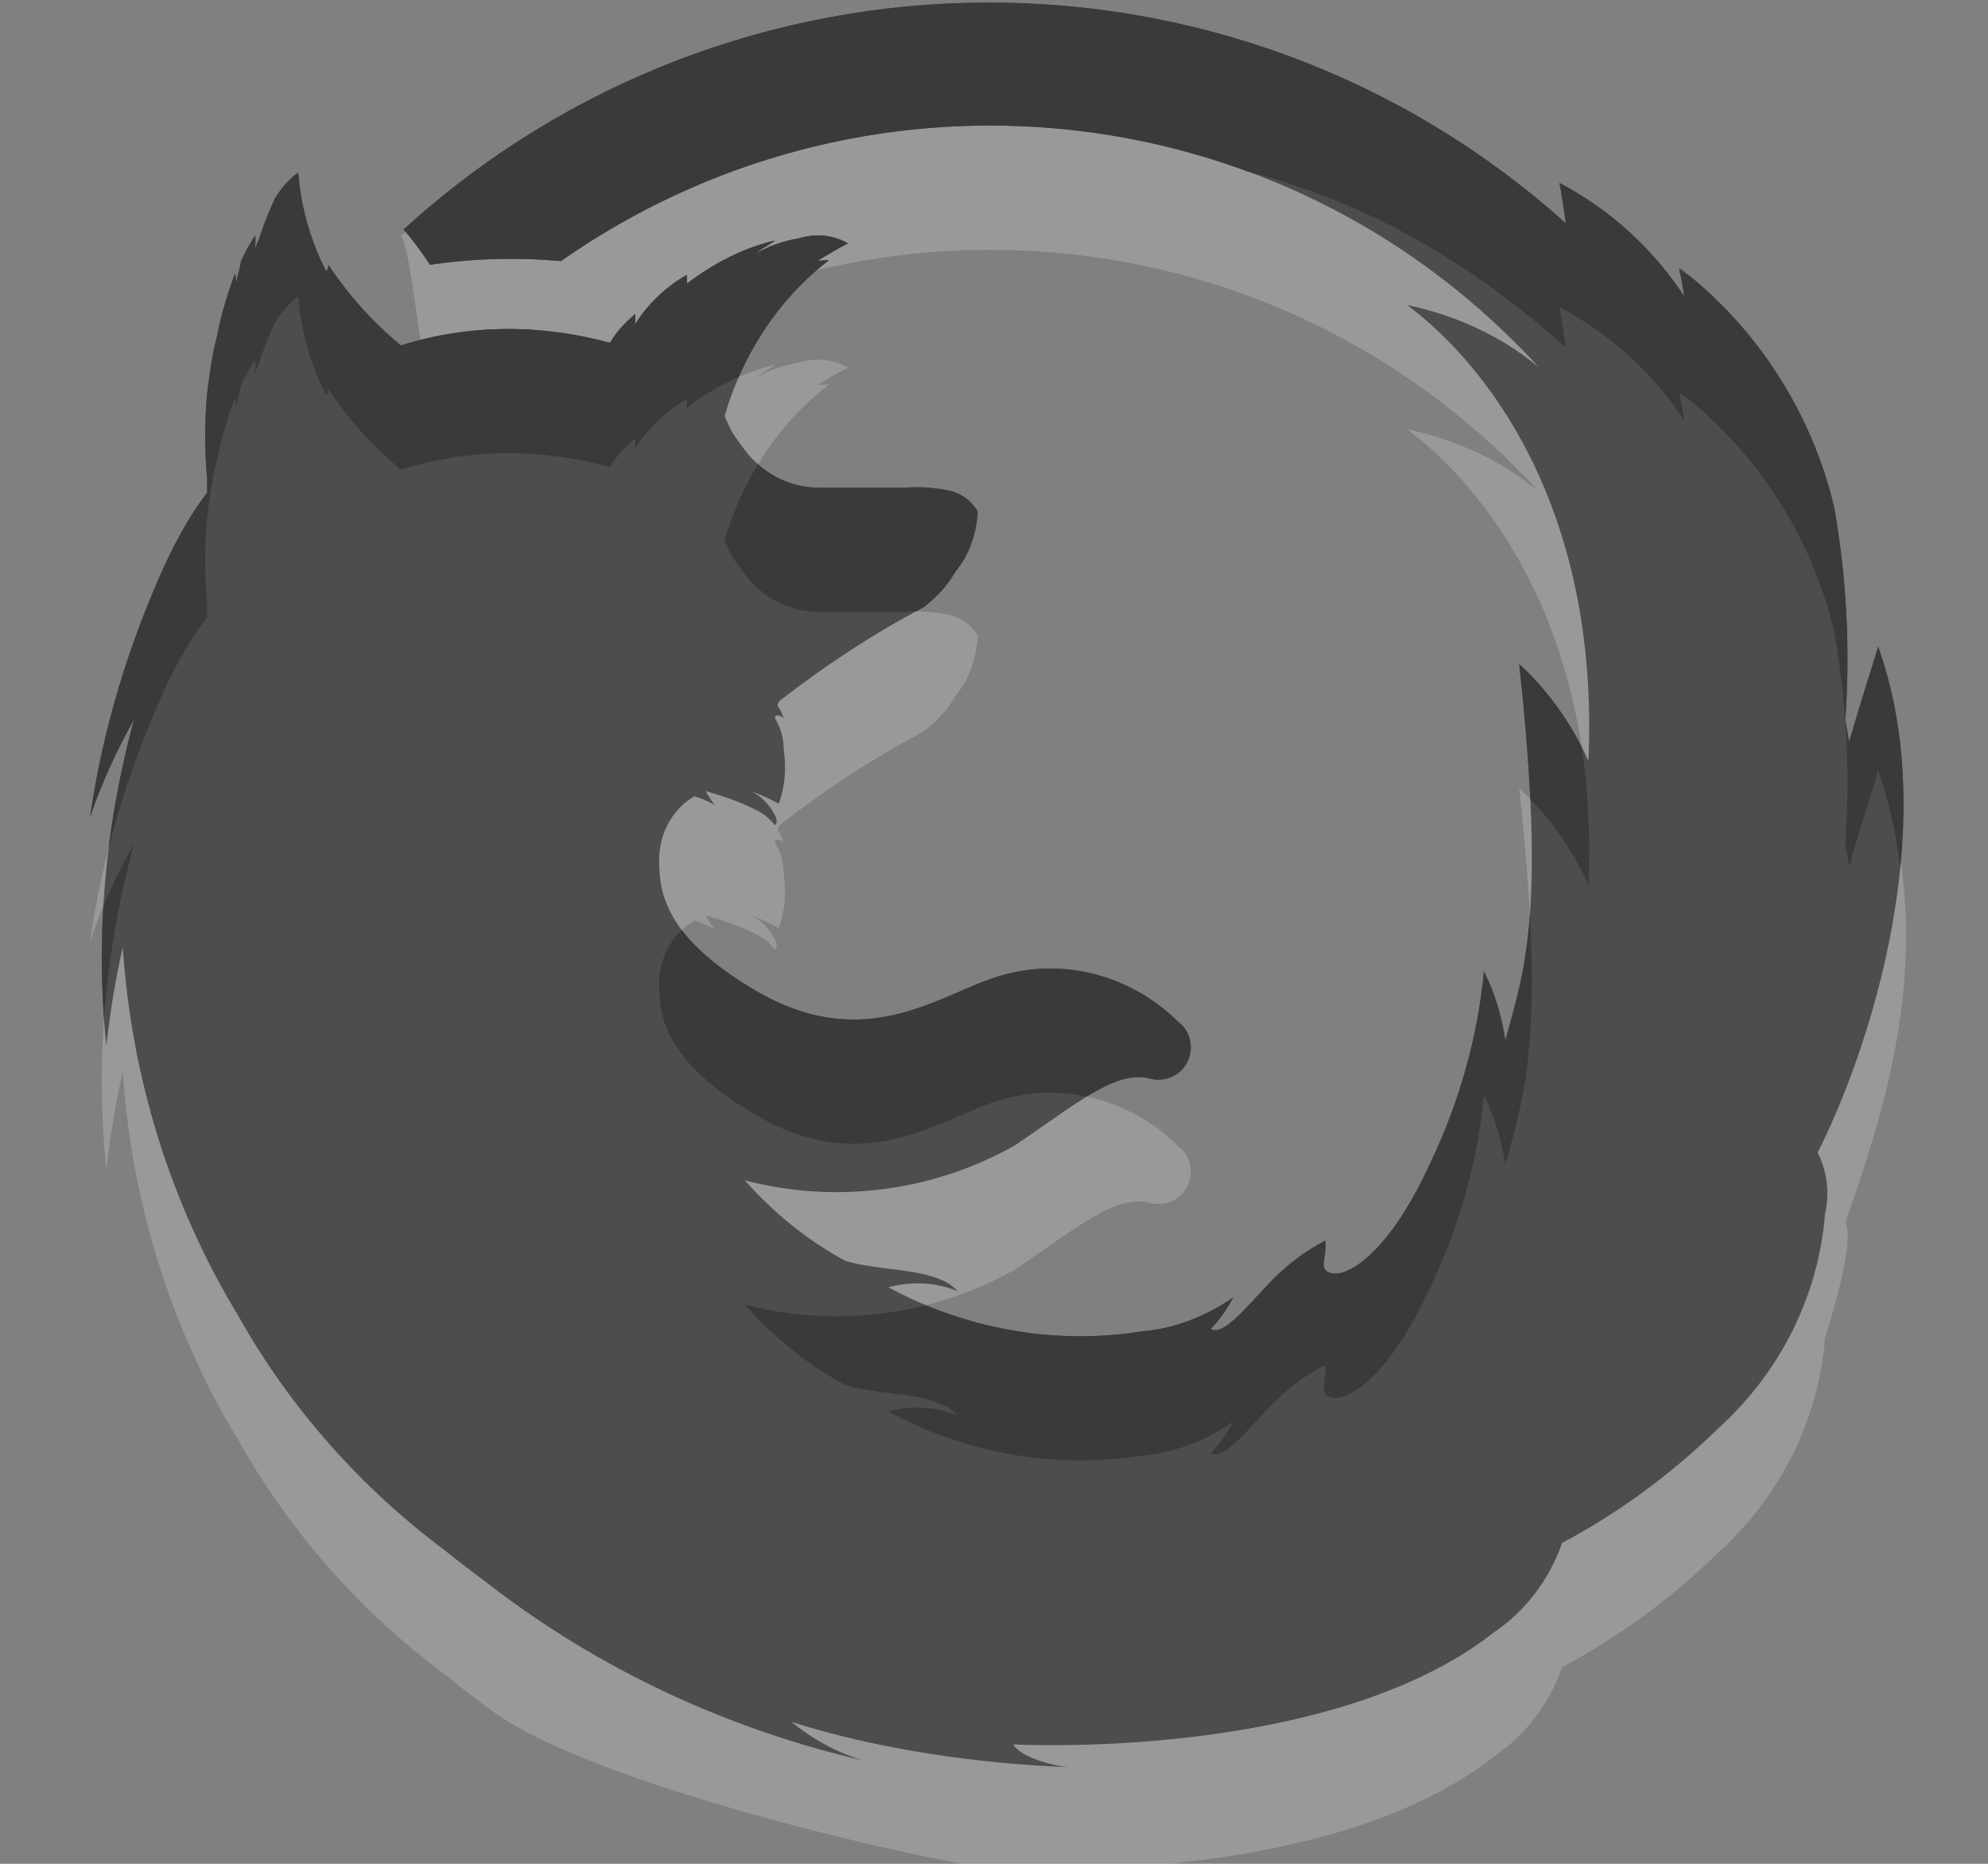 <svg xmlns="http://www.w3.org/2000/svg" xmlns:xlink="http://www.w3.org/1999/xlink" width="16" height="15" version="1.1" viewBox="0 0 16 15"><rect x="0" y="0" width="16" height="15" fill="#808080" stroke="none"/><title>newtab-icon</title><desc>Created with Sketch.</desc><defs><path id="path-1" d="M15.115,6.202 C15.115,6.222 15.014,6.516 14.882,6.972 L14.852,6.79 C14.892,6.222 14.862,5.644 14.761,5.077 C14.578,4.317 14.143,3.638 13.524,3.161 C13.545,3.172 13.565,3.192 13.585,3.212 C13.545,3.182 13.514,3.161 13.514,3.161 C13.514,3.161 13.534,3.243 13.555,3.384 C13.301,2.999 12.957,2.685 12.551,2.472 C12.551,2.472 12.572,2.574 12.602,2.797 C9.937,0.405 5.872,-0.515 3.227,1.897 C3.308,1.988 3.4,3.04 3.461,3.131 C3.805,3.08 4.16,3.07 4.515,3.101 C6.906,1.428 10.149,1.702 12.207,3.77 C12.268,3.83 12.328,3.891 12.379,3.952 C12.075,3.699 11.71,3.536 11.325,3.455 C11.953,3.922 12.876,5.077 12.784,7.124 C12.653,6.83 12.46,6.557 12.227,6.344 C12.45,8.391 12.257,8.837 12.116,9.374 C12.085,9.181 12.035,8.999 11.943,8.817 C11.893,9.354 11.741,9.881 11.508,10.367 C11.193,11.056 10.869,11.269 10.727,11.249 C10.595,11.229 10.687,11.107 10.666,10.985 C10.504,11.067 10.362,11.178 10.231,11.31 C10.028,11.523 9.845,11.756 9.744,11.695 C9.815,11.624 9.876,11.533 9.927,11.441 C9.704,11.594 9.45,11.695 9.187,11.715 C8.487,11.827 7.768,11.695 7.15,11.36 C7.332,11.31 7.535,11.32 7.707,11.391 C7.535,11.198 7.109,11.239 6.805,11.148 C6.501,10.985 6.227,10.762 5.994,10.499 C6.724,10.692 7.514,10.59 8.173,10.215 C8.68,9.871 8.974,9.617 9.247,9.678 C9.379,9.719 9.531,9.648 9.572,9.506 C9.602,9.404 9.572,9.293 9.491,9.232 C9.116,8.857 8.579,8.705 8.072,8.847 C7.585,8.979 6.987,9.506 6.075,8.969 C5.305,8.513 5.305,8.138 5.305,7.894 C5.315,7.692 5.417,7.509 5.589,7.408 C5.65,7.428 5.7,7.448 5.751,7.479 C5.751,7.479 5.7,7.408 5.68,7.367 C5.822,7.408 5.944,7.448 6.065,7.509 C6.136,7.54 6.187,7.58 6.237,7.641 C6.237,7.641 6.268,7.621 6.237,7.56 C6.187,7.469 6.126,7.408 6.045,7.367 C6.126,7.398 6.197,7.428 6.268,7.469 C6.319,7.327 6.329,7.185 6.308,7.033 C6.308,6.952 6.288,6.871 6.248,6.8 C6.217,6.759 6.258,6.739 6.308,6.78 C6.298,6.749 6.278,6.709 6.258,6.678 C6.258,6.668 6.268,6.648 6.278,6.638 C6.643,6.354 7.028,6.101 7.433,5.888 C7.535,5.807 7.626,5.715 7.687,5.604 C7.798,5.472 7.859,5.3 7.869,5.117 C7.818,5.026 7.727,4.965 7.626,4.945 C7.514,4.925 7.403,4.915 7.291,4.925 L6.592,4.925 C6.339,4.925 6.106,4.793 5.964,4.58 C5.933,4.54 5.913,4.509 5.893,4.479 C5.873,4.438 5.852,4.398 5.832,4.347 C5.974,3.861 6.258,3.415 6.663,3.101 C6.694,3.08 6.562,3.111 6.592,3.091 C6.663,3.05 6.744,2.999 6.825,2.959 C6.704,2.888 6.562,2.878 6.43,2.918 C6.308,2.938 6.187,2.979 6.085,3.04 C6.126,2.999 6.268,2.928 6.227,2.938 C5.974,2.999 5.741,3.121 5.528,3.283 L5.528,3.212 C5.366,3.303 5.214,3.445 5.113,3.607 L5.113,3.526 C5.031,3.597 4.961,3.668 4.91,3.759 C4.352,3.607 3.775,3.607 3.227,3.78 C3.005,3.597 2.812,3.384 2.65,3.141 C2.64,3.111 2.64,3.202 2.619,3.172 C2.508,2.949 2.437,2.716 2.407,2.462 C2.407,2.442 2.407,2.411 2.396,2.391 C2.325,2.442 2.265,2.513 2.214,2.594 C2.173,2.685 2.133,2.776 2.103,2.868 C2.082,2.938 2.062,2.969 2.052,3.009 C2.052,3.02 2.062,2.888 2.052,2.898 C2.011,2.959 1.971,3.03 1.94,3.101 C1.93,3.161 1.91,3.222 1.9,3.283 C1.9,3.253 1.9,3.232 1.89,3.202 C1.829,3.374 1.778,3.536 1.748,3.699 C1.707,3.851 1.687,4.003 1.667,4.165 C1.646,4.388 1.646,4.621 1.667,4.854 L1.667,4.965 C1.535,5.138 1.434,5.32 1.342,5.513 C1.038,6.171 0.826,6.871 0.724,7.58 C0.815,7.307 0.937,7.043 1.079,6.79 C0.846,7.651 0.765,8.533 0.856,9.415 C0.886,9.151 0.927,8.888 0.988,8.624 C1.059,9.678 1.373,10.692 1.92,11.594 C2.336,12.333 2.903,12.972 3.582,13.479 C3.694,13.57 3.815,13.661 3.937,13.752 C4.829,14.441 8.224,15.151 8.153,15.039 C8.153,15.039 10.697,15.181 12.024,14.137 C12.278,13.965 12.47,13.712 12.572,13.418 C13.028,13.175 13.443,12.87 13.818,12.506 C14.325,12.05 14.639,11.431 14.69,10.752 C14.69,10.773 14.68,10.783 14.68,10.803 C14.73,10.621 14.933,10.003 14.852,9.841 C15.115,9.062 15.642,7.671 15.115,6.202 Z"/></defs><g id="Page-1" fill="none" fill-rule="evenodd" stroke="none" stroke-width="1"><g id="16" transform="translate(0, -1)"><g id="newtab-icon" transform="translate(0, 1)"><mask id="mask-2" fill="#fff"><use xlink:href="#path-1"/></mask><use id="Fill-1" fill="#FFF" fill-opacity=".2" xlink:href="#path-1"/><path id="Fill-1-Copy-3" fill="#4D4D4D" d="M15.115,5.202 C15.115,5.222 15.014,5.516 14.882,5.972 L14.852,5.79 C14.892,5.222 14.862,4.644 14.761,4.077 C14.578,3.317 14.143,2.638 13.524,2.161 C13.545,2.172 13.565,2.192 13.585,2.212 C13.545,2.182 13.514,2.161 13.514,2.161 C13.514,2.161 13.534,2.243 13.555,2.384 C13.301,1.999 12.957,1.685 12.551,1.472 C12.551,1.472 12.572,1.574 12.602,1.797 C9.937,-0.595 5.893,-0.565 3.248,1.847 C3.329,1.938 3.4,2.04 3.461,2.131 C3.805,2.08 4.16,2.07 4.515,2.101 C6.906,0.428 10.149,0.702 12.207,2.77 C12.268,2.83 12.328,2.891 12.379,2.952 C12.075,2.699 11.71,2.536 11.325,2.455 C11.953,2.922 12.876,4.077 12.784,6.124 C12.653,5.83 12.46,5.557 12.227,5.344 C12.45,7.391 12.257,7.837 12.116,8.374 C12.085,8.181 12.035,7.999 11.943,7.817 C11.893,8.354 11.741,8.881 11.508,9.367 C11.193,10.056 10.869,10.269 10.727,10.249 C10.595,10.229 10.687,10.107 10.666,9.985 C10.504,10.067 10.362,10.178 10.231,10.31 C10.028,10.523 9.845,10.756 9.744,10.695 C9.815,10.624 9.876,10.533 9.927,10.441 C9.704,10.594 9.45,10.695 9.187,10.715 C8.487,10.827 7.768,10.695 7.15,10.36 C7.332,10.31 7.535,10.32 7.707,10.391 C7.535,10.198 7.109,10.239 6.805,10.148 C6.501,9.985 6.227,9.762 5.994,9.499 C6.724,9.692 7.514,9.59 8.173,9.215 C8.68,8.871 8.974,8.617 9.247,8.678 C9.379,8.719 9.531,8.648 9.572,8.506 C9.602,8.404 9.572,8.293 9.491,8.232 C9.116,7.857 8.579,7.705 8.072,7.847 C7.585,7.979 6.987,8.506 6.075,7.969 C5.305,7.513 5.305,7.138 5.305,6.894 C5.315,6.692 5.417,6.509 5.589,6.408 C5.65,6.428 5.7,6.448 5.751,6.479 C5.751,6.479 5.7,6.408 5.68,6.367 C5.822,6.408 5.944,6.448 6.065,6.509 C6.136,6.54 6.187,6.58 6.237,6.641 C6.237,6.641 6.268,6.621 6.237,6.56 C6.187,6.469 6.126,6.408 6.045,6.367 C6.126,6.398 6.197,6.428 6.268,6.469 C6.319,6.327 6.329,6.185 6.308,6.033 C6.308,5.952 6.288,5.871 6.248,5.8 C6.217,5.759 6.258,5.739 6.308,5.78 C6.298,5.749 6.278,5.709 6.258,5.678 C6.258,5.668 6.268,5.648 6.278,5.638 C6.643,5.354 7.028,5.101 7.433,4.888 C7.535,4.807 7.626,4.715 7.687,4.604 C7.798,4.472 7.859,4.3 7.869,4.117 C7.818,4.026 7.727,3.965 7.626,3.945 C7.514,3.925 7.403,3.915 7.291,3.925 L6.592,3.925 C6.339,3.925 6.106,3.793 5.964,3.58 C5.933,3.54 5.913,3.509 5.893,3.479 C5.873,3.438 5.852,3.398 5.832,3.347 C5.974,2.861 6.258,2.415 6.663,2.101 C6.694,2.08 6.562,2.111 6.592,2.091 C6.663,2.05 6.744,1.999 6.825,1.959 C6.704,1.888 6.562,1.878 6.43,1.918 C6.308,1.938 6.187,1.979 6.085,2.04 C6.126,1.999 6.268,1.928 6.227,1.938 C5.974,1.999 5.741,2.121 5.528,2.283 L5.528,2.212 C5.366,2.303 5.214,2.445 5.113,2.607 L5.113,2.526 C5.031,2.597 4.961,2.668 4.91,2.759 C4.352,2.607 3.775,2.607 3.227,2.78 C3.005,2.597 2.812,2.384 2.65,2.141 C2.64,2.111 2.64,2.202 2.619,2.172 C2.508,1.949 2.437,1.716 2.407,1.462 C2.407,1.442 2.407,1.411 2.396,1.391 C2.325,1.442 2.265,1.513 2.214,1.594 C2.173,1.685 2.133,1.776 2.103,1.868 C2.082,1.938 2.062,1.969 2.052,2.009 C2.052,2.02 2.062,1.888 2.052,1.898 C2.011,1.959 1.971,2.03 1.94,2.101 C1.93,2.161 1.91,2.222 1.9,2.283 C1.9,2.253 1.9,2.232 1.89,2.202 C1.829,2.374 1.778,2.536 1.748,2.699 C1.707,2.851 1.687,3.003 1.667,3.165 C1.646,3.388 1.646,3.621 1.667,3.854 L1.667,3.965 C1.535,4.138 1.434,4.32 1.342,4.513 C1.038,5.171 0.826,5.871 0.724,6.58 C0.815,6.307 0.937,6.043 1.079,5.79 C0.846,6.651 0.765,7.533 0.856,8.415 C0.886,8.151 0.927,7.888 0.988,7.624 C1.059,8.678 1.373,9.692 1.92,10.594 C2.336,11.333 2.903,11.972 3.582,12.479 C3.694,12.57 3.815,12.661 3.937,12.752 C4.829,13.441 5.862,13.918 6.957,14.171 C6.744,14.11 6.542,13.999 6.369,13.857 C7.058,14.08 7.92,14.202 8.639,14.223 C8.508,14.223 8.224,14.151 8.153,14.039 C8.153,14.039 10.697,14.181 12.024,13.137 C12.278,12.965 12.47,12.712 12.572,12.418 C13.028,12.175 13.443,11.87 13.818,11.506 C14.325,11.05 14.639,10.431 14.69,9.752 C14.69,9.773 14.68,9.783 14.68,9.803 C14.73,9.621 14.71,9.438 14.629,9.276 C15.034,8.475 15.642,6.671 15.115,5.202 Z"/><path id="Combined-Shape" fill="#3A3A3A" d="M10.045,1.381 C8.245,0.716 6.175,0.939 4.515,2.101 C4.16,2.07 3.805,2.08 3.461,2.131 C3.4,2.04 3.329,1.938 3.248,1.847 C5.893,-0.565 9.937,-0.595 12.602,1.797 C12.572,1.574 12.551,1.472 12.551,1.472 C12.957,1.685 13.301,1.999 13.555,2.384 C13.534,2.243 13.514,2.161 13.514,2.161 C13.514,2.161 13.545,2.182 13.585,2.212 C13.565,2.192 13.545,2.172 13.524,2.161 C14.143,2.638 14.578,3.317 14.761,4.077 C14.862,4.644 14.892,5.222 14.852,5.79 L14.882,5.972 C15.014,5.516 15.115,5.222 15.115,5.202 C15.32,5.773 15.353,6.395 15.293,6.988 C15.263,6.721 15.206,6.456 15.115,6.202 C15.115,6.222 15.014,6.516 14.882,6.972 L14.852,6.79 C14.892,6.222 14.862,5.644 14.761,5.077 C14.578,4.317 14.143,3.638 13.524,3.161 C13.545,3.172 13.565,3.192 13.585,3.212 C13.545,3.182 13.514,3.161 13.514,3.161 C13.514,3.161 13.534,3.243 13.555,3.384 C13.301,2.999 12.957,2.685 12.551,2.472 C12.551,2.472 12.572,2.574 12.602,2.797 C11.782,2.061 10.93,1.609 10.045,1.381 Z M12.729,6.009 C12.601,5.759 12.429,5.529 12.227,5.344 C12.273,5.771 12.302,6.128 12.316,6.431 C12.509,6.629 12.67,6.868 12.784,7.124 C12.802,6.718 12.78,6.347 12.729,6.009 Z M12.313,7.363 C12.278,7.837 12.189,8.093 12.116,8.374 C12.085,8.181 12.035,7.999 11.943,7.817 C11.893,8.354 11.741,8.881 11.508,9.367 C11.193,10.056 10.869,10.269 10.727,10.249 C10.595,10.229 10.687,10.107 10.666,9.985 C10.504,10.067 10.362,10.178 10.231,10.31 C10.028,10.523 9.845,10.756 9.744,10.695 C9.815,10.624 9.876,10.533 9.927,10.441 C9.704,10.594 9.45,10.695 9.187,10.715 C8.598,10.809 7.996,10.731 7.452,10.505 C6.976,10.625 6.472,10.625 5.994,10.499 C6.227,10.762 6.501,10.985 6.805,11.148 C7.109,11.239 7.535,11.198 7.707,11.391 C7.535,11.32 7.332,11.31 7.15,11.36 C7.768,11.695 8.487,11.827 9.187,11.715 C9.45,11.695 9.704,11.594 9.927,11.441 C9.876,11.533 9.815,11.624 9.744,11.695 C9.845,11.756 10.028,11.523 10.231,11.31 C10.362,11.178 10.504,11.067 10.666,10.985 C10.687,11.107 10.595,11.229 10.727,11.249 C10.869,11.269 11.193,11.056 11.508,10.367 C11.741,9.881 11.893,9.354 11.943,8.817 C12.035,8.999 12.085,9.181 12.116,9.374 C12.229,8.941 12.377,8.567 12.313,7.363 Z M8.746,8.825 C8.941,8.706 9.097,8.644 9.247,8.678 C9.379,8.719 9.531,8.648 9.572,8.506 C9.602,8.404 9.572,8.293 9.491,8.232 C9.116,7.857 8.579,7.705 8.072,7.847 C7.585,7.979 6.987,8.506 6.075,7.969 C5.781,7.795 5.599,7.633 5.487,7.485 C5.377,7.589 5.312,7.736 5.305,7.894 C5.305,8.138 5.305,8.513 6.075,8.969 C6.987,9.506 7.585,8.979 8.072,8.847 C8.296,8.784 8.527,8.779 8.746,8.825 Z M7.37,4.921 C7.391,4.91 7.412,4.899 7.433,4.888 C7.535,4.807 7.626,4.715 7.687,4.604 C7.798,4.472 7.859,4.3 7.869,4.117 C7.818,4.026 7.727,3.965 7.626,3.945 C7.514,3.925 7.403,3.915 7.291,3.925 L6.592,3.925 C6.408,3.925 6.235,3.856 6.1,3.736 C5.984,3.927 5.894,4.133 5.832,4.347 C5.852,4.398 5.873,4.438 5.893,4.479 C5.913,4.509 5.933,4.54 5.964,4.58 C6.106,4.793 6.339,4.925 6.592,4.925 L7.291,4.925 C7.317,4.923 7.344,4.921 7.37,4.921 Z M5.946,3.033 C6.104,2.671 6.347,2.346 6.663,2.101 C6.694,2.08 6.562,2.111 6.592,2.091 C6.663,2.05 6.744,1.999 6.825,1.959 C6.704,1.888 6.562,1.878 6.43,1.918 C6.308,1.938 6.187,1.979 6.085,2.04 C6.126,1.999 6.268,1.928 6.227,1.938 C5.974,1.999 5.741,2.121 5.528,2.283 L5.528,2.212 C5.366,2.303 5.214,2.445 5.113,2.607 L5.113,2.526 C5.031,2.597 4.961,2.668 4.91,2.759 C4.352,2.607 3.775,2.607 3.227,2.78 C3.005,2.597 2.812,2.384 2.65,2.141 C2.64,2.111 2.64,2.202 2.619,2.172 C2.508,1.949 2.437,1.716 2.407,1.462 C2.407,1.442 2.407,1.411 2.396,1.391 C2.325,1.442 2.265,1.513 2.214,1.594 C2.173,1.685 2.133,1.776 2.103,1.868 C2.082,1.938 2.062,1.969 2.052,2.009 C2.052,2.02 2.062,1.888 2.052,1.898 C2.011,1.959 1.971,2.03 1.94,2.101 C1.93,2.161 1.91,2.222 1.9,2.283 C1.9,2.253 1.9,2.232 1.89,2.202 C1.829,2.374 1.778,2.536 1.748,2.699 C1.707,2.851 1.687,3.003 1.667,3.165 C1.646,3.388 1.646,3.621 1.667,3.854 L1.667,3.965 C1.535,4.138 1.434,4.32 1.342,4.513 C1.038,5.171 0.826,5.871 0.724,6.58 C0.815,6.307 0.937,6.043 1.079,5.79 C0.986,6.132 0.917,6.478 0.874,6.826 C0.989,6.377 1.146,5.936 1.342,5.513 C1.434,5.32 1.535,5.138 1.667,4.965 L1.667,4.854 C1.646,4.621 1.646,4.388 1.667,4.165 C1.687,4.003 1.707,3.851 1.748,3.699 C1.778,3.536 1.829,3.374 1.89,3.202 C1.9,3.232 1.9,3.253 1.9,3.283 C1.91,3.222 1.93,3.161 1.94,3.101 C1.971,3.03 2.011,2.959 2.052,2.898 C2.062,2.888 2.052,3.02 2.052,3.009 C2.062,2.969 2.082,2.938 2.103,2.868 C2.133,2.776 2.173,2.685 2.214,2.594 C2.265,2.513 2.325,2.442 2.396,2.391 C2.407,2.411 2.407,2.442 2.407,2.462 C2.437,2.716 2.508,2.949 2.619,3.172 C2.64,3.202 2.64,3.111 2.65,3.141 C2.812,3.384 3.005,3.597 3.227,3.78 C3.775,3.607 4.352,3.607 4.91,3.759 C4.961,3.668 5.031,3.597 5.113,3.526 L5.113,3.607 C5.214,3.445 5.366,3.303 5.528,3.212 L5.528,3.283 C5.659,3.183 5.799,3.098 5.946,3.033 Z M0.831,7.294 C0.814,7.596 0.815,7.9 0.837,8.203 C0.871,7.728 0.953,7.256 1.079,6.79 C0.987,6.954 0.903,7.122 0.831,7.294 Z"/></g></g></g></svg>